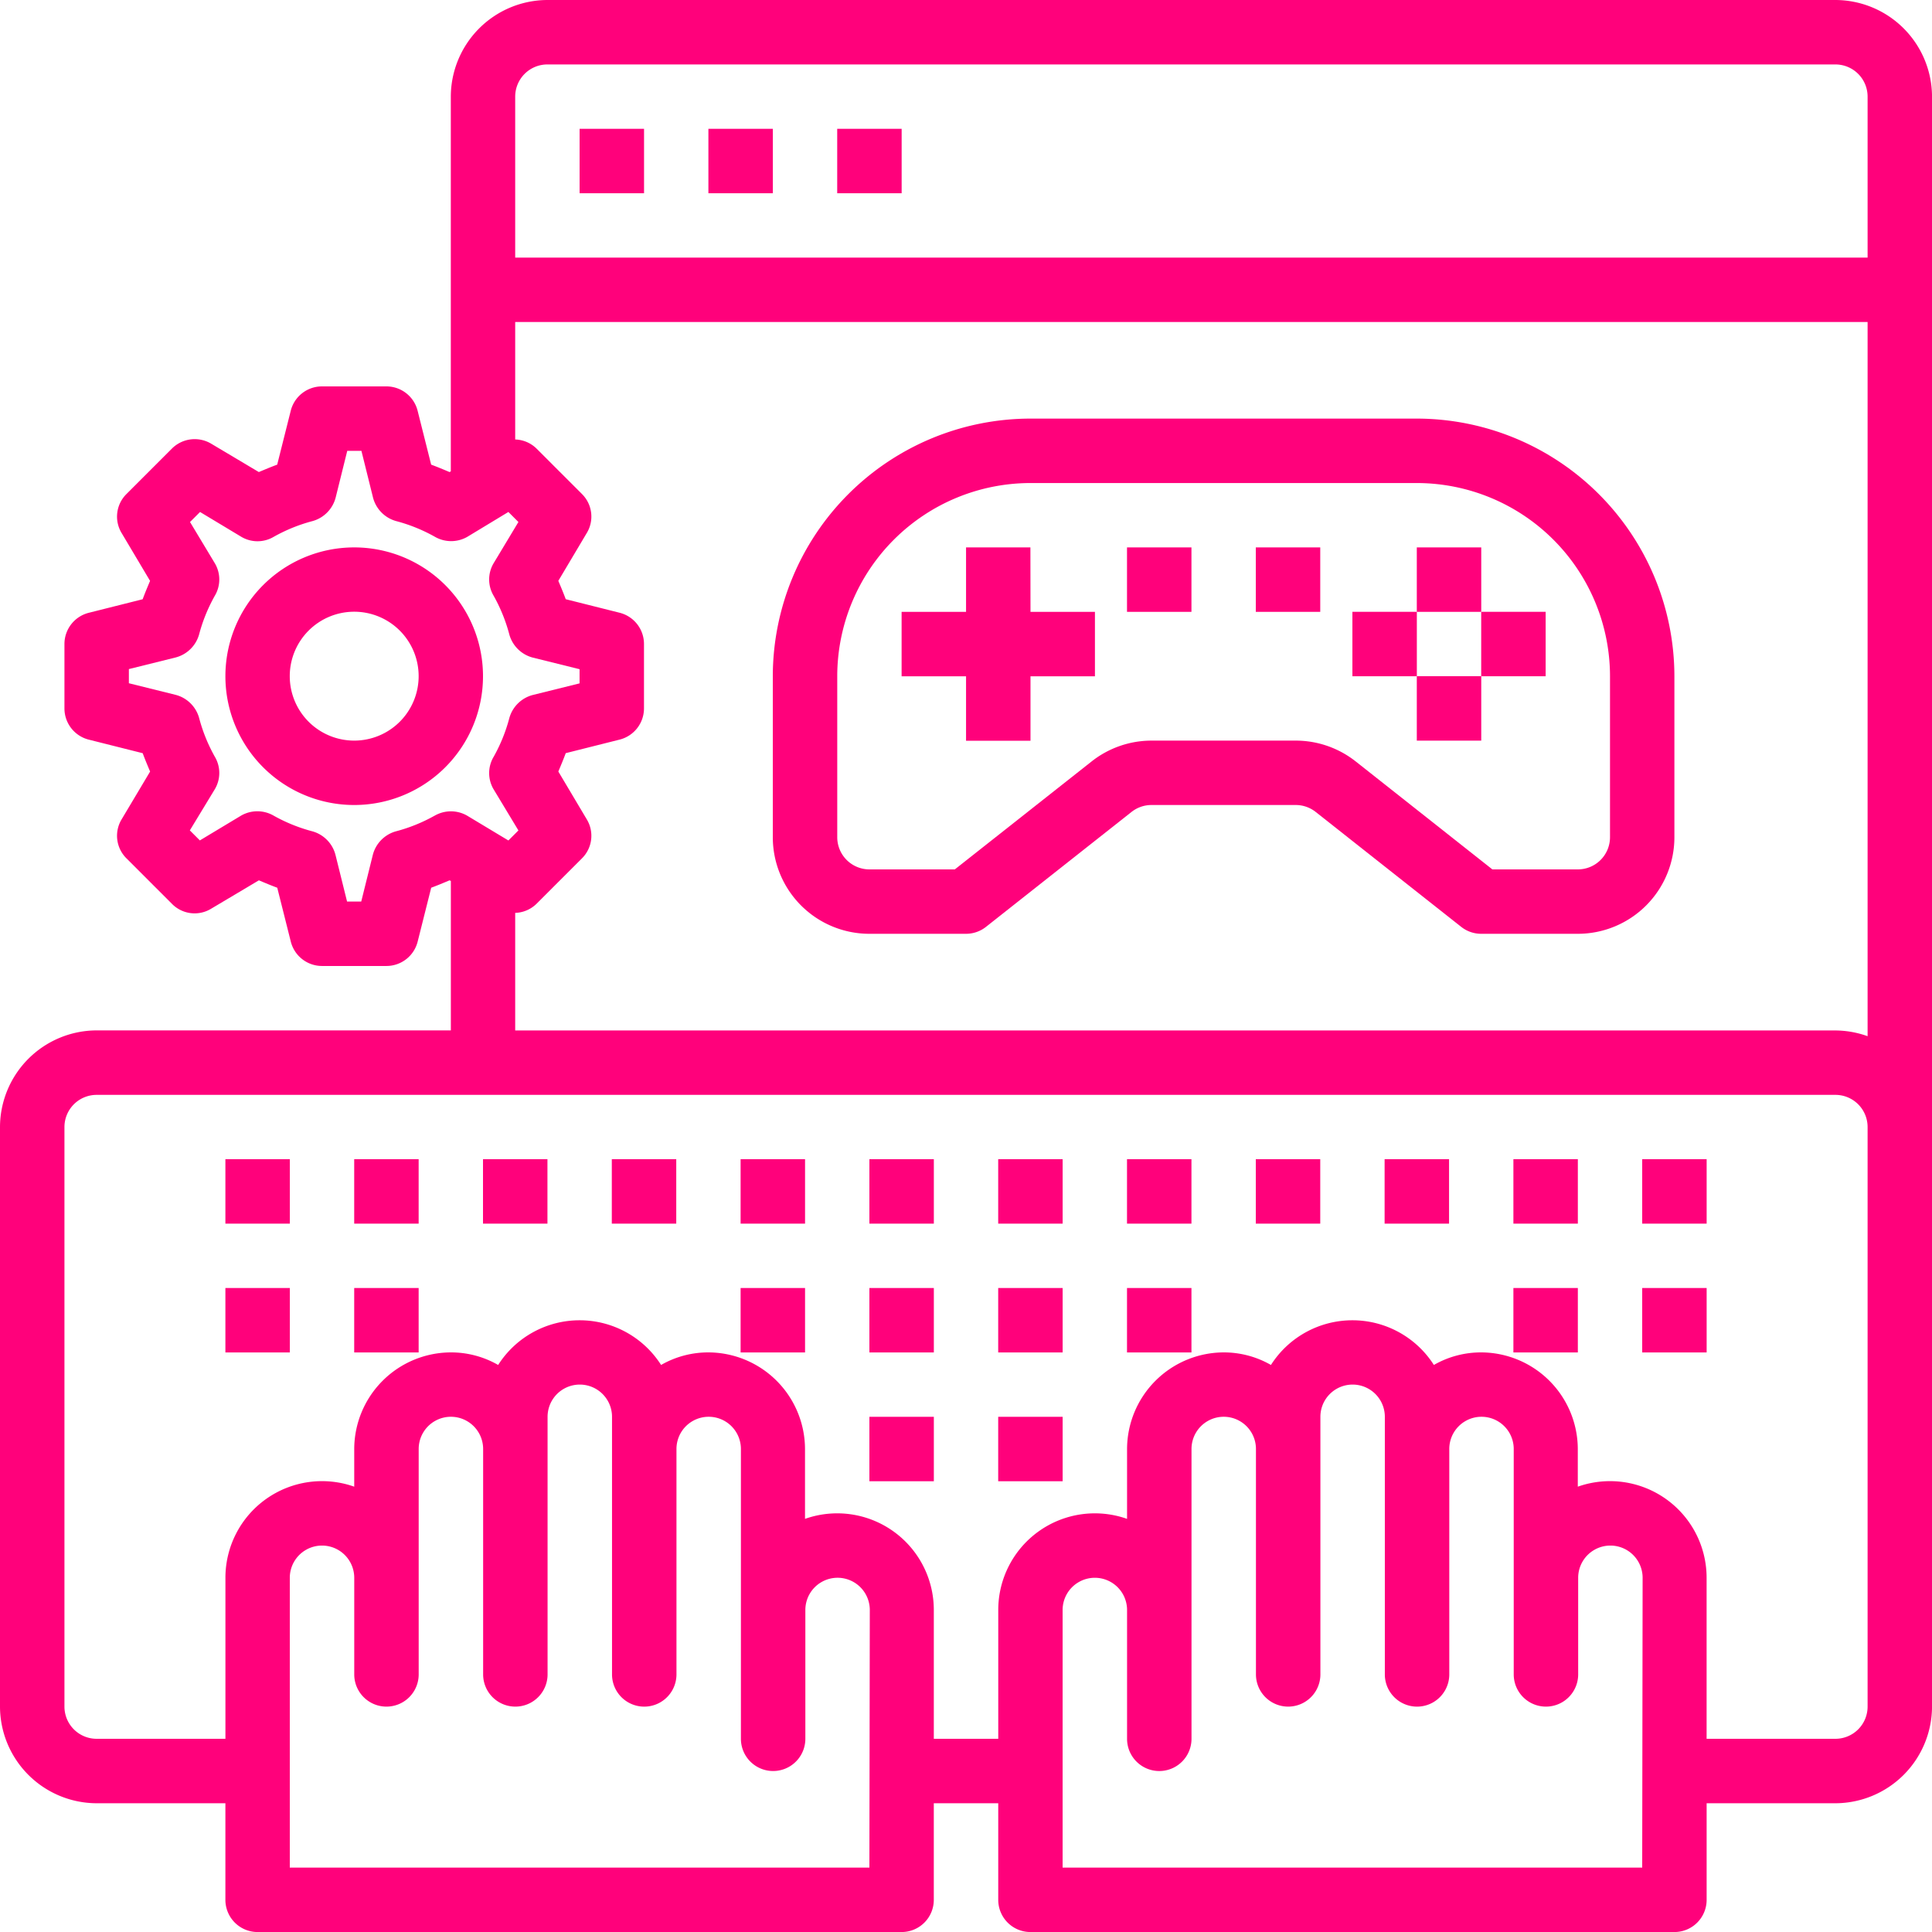 <svg xmlns="http://www.w3.org/2000/svg" width="134.907" height="134.907" viewBox="0 0 134.907 134.907">
  <g id="Video_Game-Setting-Keyboard-Online-Joystick" data-name="Video Game-Setting-Keyboard-Online-Joystick" transform="translate(0)">
    <path id="Path_8" data-name="Path 8" d="M9,38h4.5v4.5H9Z" transform="translate(6.739 42.944)" fill="#ff017b"/>
    <path id="Path_9" data-name="Path 9" d="M13,38h4.5v4.5H13Z" transform="translate(11.733 42.944)" fill="#ff017b"/>
    <path id="Path_10" data-name="Path 10" d="M17,38h4.5v4.5H17Z" transform="translate(16.727 42.944)" fill="#ff017b"/>
    <path id="Path_11" data-name="Path 11" d="M21,38h4.5v4.5H21Z" transform="translate(21.721 42.944)" fill="#ff017b"/>
    <path id="Path_12" data-name="Path 12" d="M25,38h4.5v4.5H25Z" transform="translate(26.715 42.944)" fill="#ff017b"/>
    <path id="Path_13" data-name="Path 13" d="M29,38h4.5v4.5H29Z" transform="translate(31.708 42.944)" fill="#ff017b"/>
    <path id="Path_14" data-name="Path 14" d="M33,38h4.5v4.5H33Z" transform="translate(36.702 42.944)" fill="#ff017b"/>
    <path id="Path_15" data-name="Path 15" d="M37,38h4.5v4.5H37Z" transform="translate(41.696 42.944)" fill="#ff017b"/>
    <path id="Path_16" data-name="Path 16" d="M49,42h4.5v4.5H49Z" transform="translate(56.677 47.938)" fill="#ff017b"/>
    <path id="Path_17" data-name="Path 17" d="M37,42h4.5v4.5H37Z" transform="translate(41.696 47.938)" fill="#ff017b"/>
    <path id="Path_18" data-name="Path 18" d="M25,42h4.5v4.5H25Z" transform="translate(26.715 47.938)" fill="#ff017b"/>
    <path id="Path_19" data-name="Path 19" d="M13,42h4.5v4.5H13Z" transform="translate(11.733 47.938)" fill="#ff017b"/>
    <path id="Path_20" data-name="Path 20" d="M41,38h4.5v4.5H41Z" transform="translate(46.69 42.944)" fill="#ff017b"/>
    <path id="Path_21" data-name="Path 21" d="M45,38h4.5v4.5H45Z" transform="translate(51.684 42.944)" fill="#ff017b"/>
    <path id="Path_22" data-name="Path 22" d="M49,38h4.5v4.5H49Z" transform="translate(56.677 42.944)" fill="#ff017b"/>
    <path id="Path_23" data-name="Path 23" d="M53,38h4.5v4.5H53Z" transform="translate(61.671 42.944)" fill="#ff017b"/>
    <path id="Path_24" data-name="Path 24" d="M9,42h4.5v4.5H9Z" transform="translate(6.739 47.938)" fill="#ff017b"/>
    <path id="Path_25" data-name="Path 25" d="M29,42h4.5v4.5H29Z" transform="translate(31.708 47.938)" fill="#ff017b"/>
    <path id="Path_26" data-name="Path 26" d="M33,42h4.5v4.5H33Z" transform="translate(36.702 47.938)" fill="#ff017b"/>
    <path id="Path_27" data-name="Path 27" d="M29,46h4.5v4.5H29Z" transform="translate(31.708 52.932)" fill="#ff017b"/>
    <path id="Path_28" data-name="Path 28" d="M33,46h4.5v4.5H33Z" transform="translate(36.702 52.932)" fill="#ff017b"/>
    <path id="Path_29" data-name="Path 29" d="M53,42h4.5v4.5H53Z" transform="translate(61.671 47.938)" fill="#ff017b"/>
    <path id="Path_30" data-name="Path 30" d="M130.162,2H40.224a6.766,6.766,0,0,0-6.745,6.745V34.917l-.09.045c-.427-.18-.854-.36-1.282-.517l-.944-3.755a2.248,2.248,0,0,0-2.181-1.709h-4.5A2.248,2.248,0,0,0,22.3,30.69l-.944,3.755c-.427.157-.854.337-1.282.517L16.75,32.984a2.248,2.248,0,0,0-2.743.337l-3.17,3.17a2.217,2.217,0,0,0-.337,2.743l1.979,3.328c-.18.427-.36.854-.517,1.282l-3.755.944A2.248,2.248,0,0,0,6.5,46.969v4.5a2.248,2.248,0,0,0,1.709,2.181l3.755.944c.157.427.337.854.517,1.282L10.5,59.2a2.217,2.217,0,0,0,.337,2.743l3.17,3.17a2.217,2.217,0,0,0,2.743.337l3.328-1.979c.427.18.854.36,1.282.517l.944,3.755a2.248,2.248,0,0,0,2.181,1.709h4.5a2.248,2.248,0,0,0,2.181-1.709l.944-3.755c.427-.157.854-.337,1.282-.517l.09.045V73.95H8.745A6.766,6.766,0,0,0,2,80.7v40.472a6.766,6.766,0,0,0,6.745,6.745h8.994v6.745a2.248,2.248,0,0,0,2.248,2.248H64.957a2.248,2.248,0,0,0,2.248-2.248v-6.745h4.5v6.745a2.248,2.248,0,0,0,2.248,2.248h44.969a2.248,2.248,0,0,0,2.248-2.248v-6.745h8.994a6.766,6.766,0,0,0,6.745-6.745V8.745A6.766,6.766,0,0,0,130.162,2ZM32.354,58.953a11.508,11.508,0,0,1-2.721,1.1,2.307,2.307,0,0,0-1.6,1.641l-.809,3.26h-.989l-.809-3.26a2.307,2.307,0,0,0-1.6-1.641,11.507,11.507,0,0,1-2.721-1.1,2.275,2.275,0,0,0-2.271,0l-2.878,1.731-.7-.7L17,57.11a2.221,2.221,0,0,0,0-2.271,11.508,11.508,0,0,1-1.1-2.721,2.307,2.307,0,0,0-1.641-1.6l-3.26-.809v-.989l3.26-.809a2.307,2.307,0,0,0,1.641-1.6A11.508,11.508,0,0,1,17,43.6a2.221,2.221,0,0,0,0-2.271l-1.731-2.878.7-.7,2.878,1.731a2.221,2.221,0,0,0,2.271,0,11.508,11.508,0,0,1,2.721-1.1,2.307,2.307,0,0,0,1.6-1.641l.809-3.26h.989l.809,3.26a2.307,2.307,0,0,0,1.6,1.641,11.507,11.507,0,0,1,2.721,1.1,2.275,2.275,0,0,0,2.271,0L37.5,37.75l.7.7-1.731,2.878a2.221,2.221,0,0,0,0,2.271,11.507,11.507,0,0,1,1.1,2.721,2.307,2.307,0,0,0,1.641,1.6l3.26.809v.989l-3.26.809a2.307,2.307,0,0,0-1.641,1.6,11.508,11.508,0,0,1-1.1,2.721,2.221,2.221,0,0,0,0,2.271L38.2,59.988l-.7.7-2.878-1.731a2.275,2.275,0,0,0-2.271,0ZM62.708,132.41H22.236V112.174a2.248,2.248,0,1,1,4.5,0v6.745a2.248,2.248,0,0,0,4.5,0V103.18a2.248,2.248,0,1,1,4.5,0v15.739a2.248,2.248,0,0,0,4.5,0V100.932a2.248,2.248,0,0,1,4.5,0v17.988a2.248,2.248,0,0,0,4.5,0V103.18a2.248,2.248,0,0,1,4.5,0v20.236a2.248,2.248,0,1,0,4.5,0v-8.994a2.248,2.248,0,1,1,4.5,0Zm53.963,0H76.2V114.423a2.248,2.248,0,0,1,4.5,0v8.994a2.248,2.248,0,1,0,4.5,0V103.18a2.248,2.248,0,1,1,4.5,0v15.739a2.248,2.248,0,0,0,4.5,0V100.932a2.248,2.248,0,0,1,4.5,0v17.988a2.248,2.248,0,0,0,4.5,0V103.18a2.248,2.248,0,1,1,4.5,0v15.739a2.248,2.248,0,0,0,4.5,0v-6.745a2.248,2.248,0,1,1,4.5,0Zm15.739-11.242a2.248,2.248,0,0,1-2.248,2.248h-8.994V112.174a6.745,6.745,0,0,0-8.994-6.363V103.18a6.766,6.766,0,0,0-6.745-6.745,6.6,6.6,0,0,0-3.305.877,6.745,6.745,0,0,0-11.377,0,6.6,6.6,0,0,0-3.305-.877A6.766,6.766,0,0,0,80.7,103.18v4.879a6.745,6.745,0,0,0-8.994,6.363v8.994h-4.5v-8.994a6.745,6.745,0,0,0-8.994-6.363V103.18a6.766,6.766,0,0,0-6.745-6.745,6.6,6.6,0,0,0-3.305.877,6.745,6.745,0,0,0-11.377,0,6.6,6.6,0,0,0-3.305-.877,6.766,6.766,0,0,0-6.745,6.745v2.631a6.745,6.745,0,0,0-8.994,6.363v11.242H8.745A2.248,2.248,0,0,1,6.5,121.168V80.7a2.248,2.248,0,0,1,2.248-2.248H130.162A2.248,2.248,0,0,1,132.41,80.7Zm0-46.813a6.745,6.745,0,0,0-2.248-.4H37.975V65.744a2.217,2.217,0,0,0,1.484-.63l3.17-3.17a2.217,2.217,0,0,0,.337-2.743l-1.979-3.328c.18-.427.36-.854.517-1.282l3.755-.944a2.248,2.248,0,0,0,1.709-2.181v-4.5a2.248,2.248,0,0,0-1.709-2.181l-3.755-.944c-.157-.427-.337-.854-.517-1.282l1.979-3.328a2.217,2.217,0,0,0-.337-2.743l-3.17-3.17a2.217,2.217,0,0,0-1.484-.63V24.485H132.41Zm0-54.368H37.975V8.745A2.248,2.248,0,0,1,40.224,6.5h89.938a2.248,2.248,0,0,1,2.248,2.248Z" transform="translate(-2 -2)" fill="#ff017b"/>
    <path id="Path_31" data-name="Path 31" d="M20,6h4.5v4.5H20Z" transform="translate(20.472 2.994)" fill="#ff017b"/>
    <path id="Path_32" data-name="Path 32" d="M24,6h4.5v4.5H24Z" transform="translate(25.466 2.994)" fill="#ff017b"/>
    <path id="Path_33" data-name="Path 33" d="M28,6h4.5v4.5H28Z" transform="translate(30.46 2.994)" fill="#ff017b"/>
    <path id="Path_34" data-name="Path 34" d="M17.994,19a8.994,8.994,0,1,0,8.994,8.994A8.994,8.994,0,0,0,17.994,19Zm0,13.491a4.5,4.5,0,1,1,4.5-4.5A4.5,4.5,0,0,1,17.994,32.491Z" transform="translate(6.739 19.224)" fill="#ff017b"/>
    <path id="Path_35" data-name="Path 35" d="M70.969,15H43.988A18.008,18.008,0,0,0,26,32.988V44.23a6.745,6.745,0,0,0,6.745,6.745h6.745a2.248,2.248,0,0,0,1.394-.483L51.05,42.465a2.248,2.248,0,0,1,1.394-.483H62.513a2.248,2.248,0,0,1,1.394.483l10.165,8.027a2.248,2.248,0,0,0,1.394.483h6.745a6.745,6.745,0,0,0,6.745-6.745V32.988A18.008,18.008,0,0,0,70.969,15ZM84.46,44.23a2.248,2.248,0,0,1-2.248,2.248H76.246L66.7,38.937a6.761,6.761,0,0,0-4.184-1.452H52.444a6.761,6.761,0,0,0-4.18,1.453L38.71,46.478H32.745A2.248,2.248,0,0,1,30.5,44.23V32.988A13.5,13.5,0,0,1,43.988,19.5H70.969A13.5,13.5,0,0,1,84.46,32.988Z" transform="translate(27.963 14.23)" fill="#ff017b"/>
    <path id="Path_36" data-name="Path 36" d="M38.994,19H34.5v4.5H30v4.5h4.5v4.5h4.5v-4.5h4.5V23.5h-4.5Z" transform="translate(32.957 19.224)" fill="#ff017b"/>
    <path id="Path_37" data-name="Path 37" d="M46,19h4.5v4.5H46Z" transform="translate(52.932 19.224)" fill="#ff017b"/>
    <path id="Path_38" data-name="Path 38" d="M48,21h4.5v4.5H48Z" transform="translate(55.429 21.721)" fill="#ff017b"/>
    <path id="Path_39" data-name="Path 39" d="M46,23h4.5v4.5H46Z" transform="translate(52.932 24.217)" fill="#ff017b"/>
    <path id="Path_40" data-name="Path 40" d="M44,21h4.5v4.5H44Z" transform="translate(50.435 21.721)" fill="#ff017b"/>
    <path id="Path_41" data-name="Path 41" d="M37,19h4.5v4.5H37Z" transform="translate(41.696 19.224)" fill="#ff017b"/>
    <path id="Path_42" data-name="Path 42" d="M41,19h4.5v4.5H41Z" transform="translate(46.69 19.224)" fill="#ff017b"/>
  </g>
</svg>
